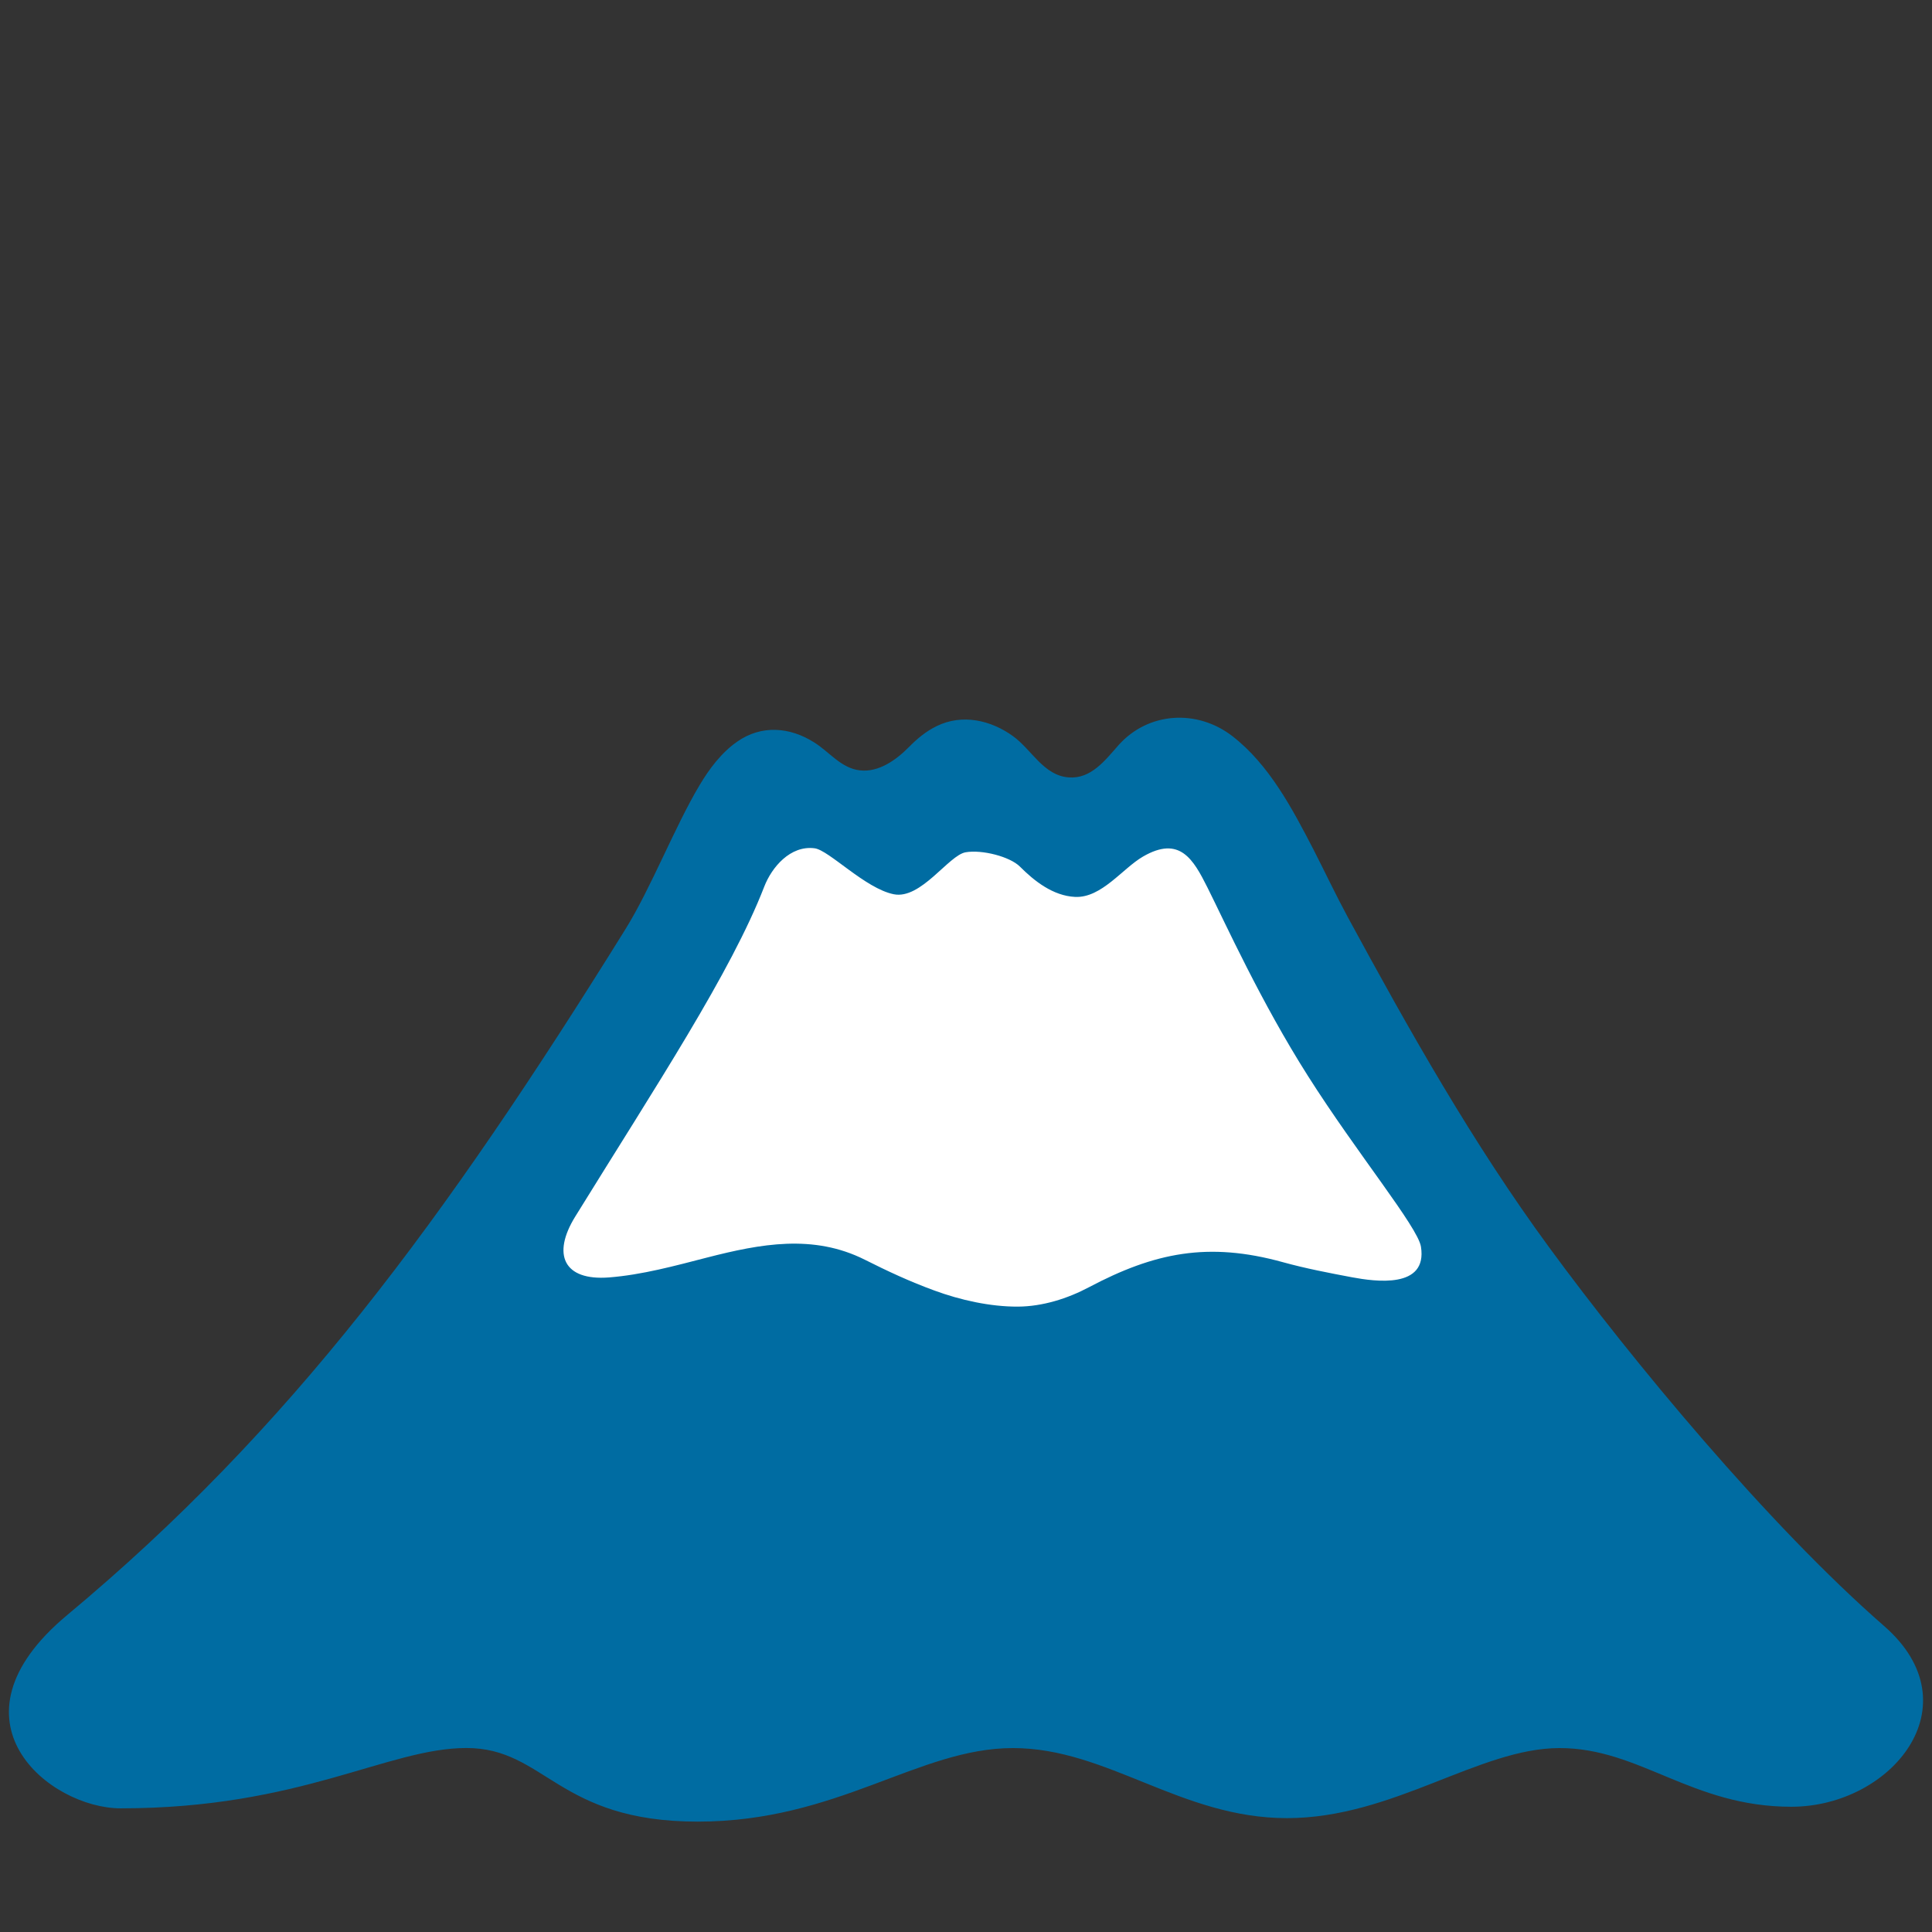 <svg id="レイヤー_1" xmlns="http://www.w3.org/2000/svg" viewBox="0 0 128 128"><rect x="0" y="0" width="128" height="128" fill="#333333" stroke="none"/><g><path d="M124.825 107.726c-7.691-6.71-16.744-17.653-22.177-25.067-5.096-6.95-9.271-14.373-13.375-21.937-.795-1.471-1.509-2.991-2.274-4.482-1.381-2.666-2.924-5.594-5.35-7.468-2.325-1.799-5.576-1.622-7.556.61-.885 1.002-1.816 2.237-3.29 2.123-1.664-.127-2.443-1.828-3.677-2.725-1.479-1.074-3.379-1.504-5.076-.67-.691.337-1.277.821-1.816 1.369-.839.851-2.005 1.71-3.27 1.558-1.237-.143-2.009-1.213-3.006-1.84-1.626-1.037-3.514-1.188-5.126-.055-1.049.737-1.841 1.798-2.49 2.889-1.626 2.721-3.23 6.841-4.899 9.52C29.405 80.924 19.207 94.71 4.446 107.006c-8.389 6.992-1.161 12.801 3.552 12.801 11.929 0 17.688-3.997 22.907-3.997 5.222 0 6.036 4.877 15.319 4.877 9.284 0 14.621-4.873 20.884-4.873 6.271 0 11.12 4.642 18.155 4.642 7.035 0 12.721-4.642 18.062-4.642 5.336 0 8.744 3.888 15.357 3.888 6.62-.001 12.172-6.719 6.143-11.976z" fill="#006ca2"/><path d="M89.589 84.626c-1.538-.29-3.087-.586-4.595-1.003-4.962-1.373-8.513-.632-12.84 1.655-1.418.754-3.079 1.281-4.721 1.289-1.833.009-3.822-.438-5.526-1.066-1.598-.581-3.126-1.293-4.613-2.043-3.412-1.71-6.9-1.053-10.447-.143-2.127.548-4.305 1.146-6.499 1.318-3.016.232-3.786-1.524-2.241-4.026 5.371-8.69 10.325-16.184 12.527-21.866.493-1.276 1.723-2.747 3.335-2.54.953.122 3.355 2.667 5.244 3.045 1.803.362 3.636-2.583 4.761-2.78 1.091-.189 2.94.287 3.602.952.931.935 2.186 1.938 3.656 2.005 1.748.076 3.13-1.878 4.489-2.67 2.444-1.419 3.341.185 4.276 2.047 1.223 2.447 3.539 7.569 6.647 12.468 3.252 5.135 7.295 10.025 7.498 11.331.447 2.82-3.065 2.301-4.553 2.027z" fill="#fff"/></g></svg>